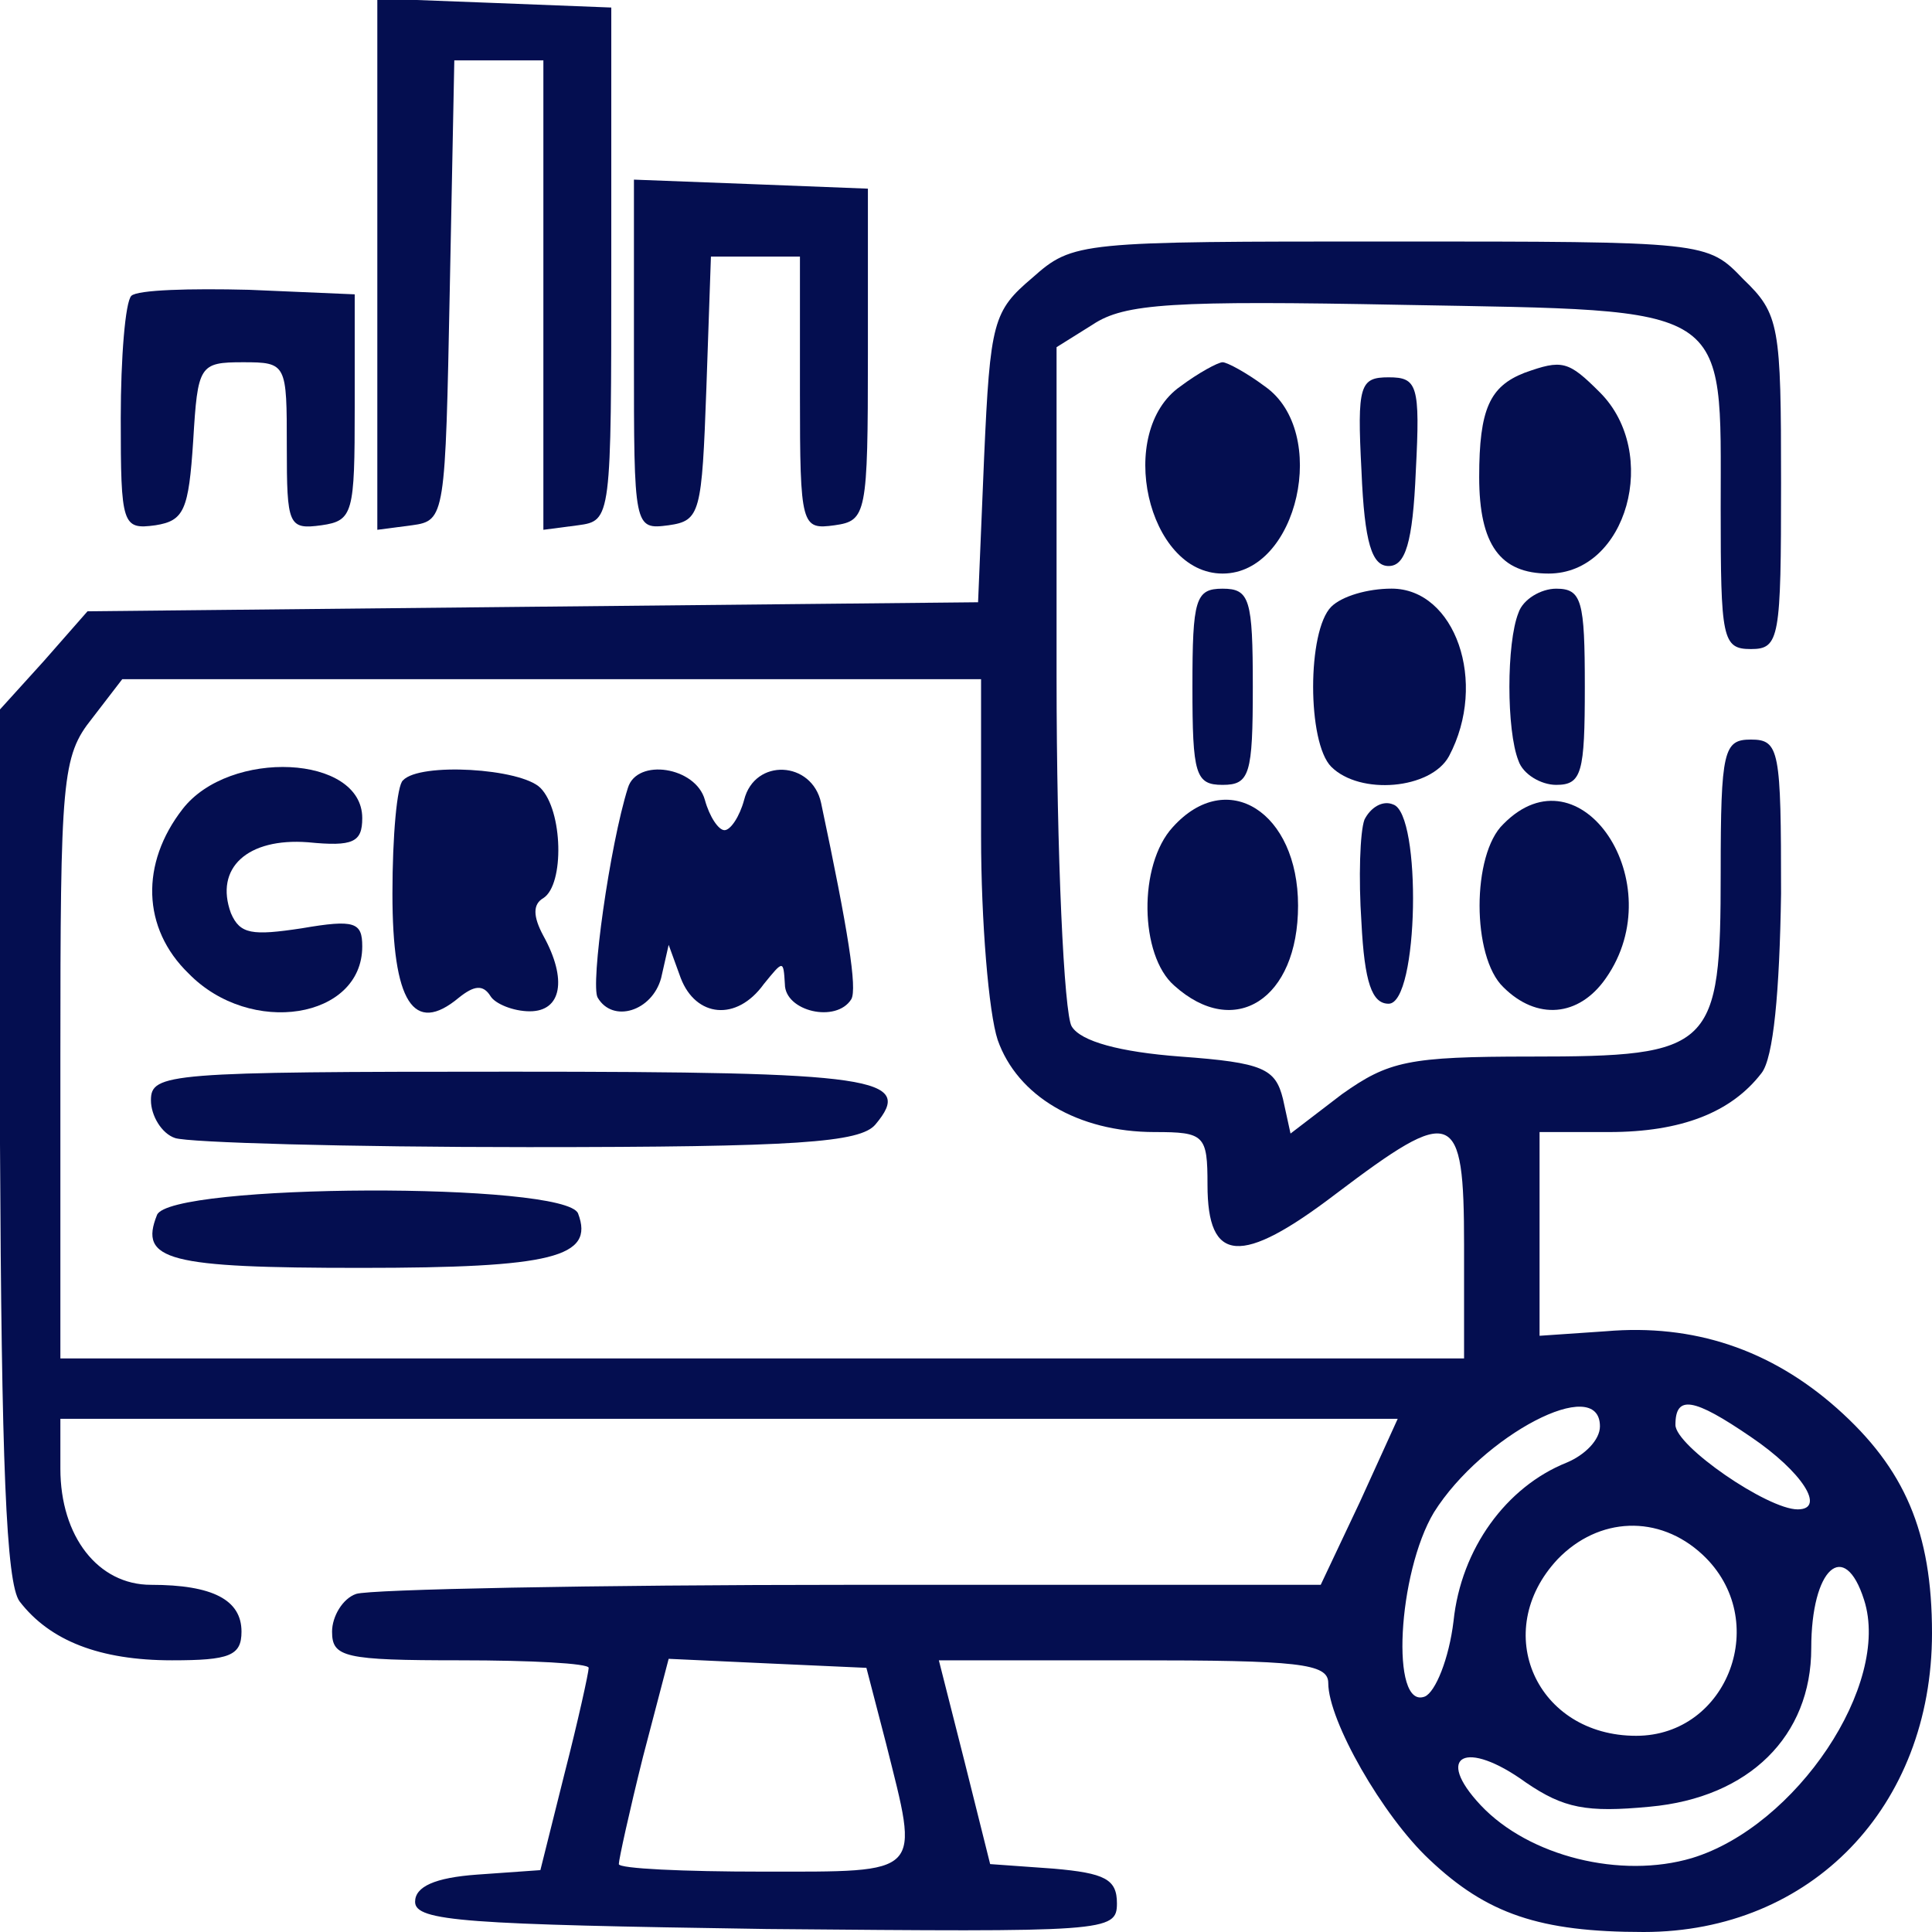 <svg width="40" height="40" viewBox="0 0 40 40" fill="none" xmlns="http://www.w3.org/2000/svg">
<g clip-path="url(#clip0_130_558)">
<path d="M7.812 5.469V10.969L8.531 10.875C9.219 10.781 9.219 10.688 9.312 6L9.406 1.25H10.312H11.25V6.125V10.969L11.969 10.875C12.656 10.781 12.656 10.75 12.656 5.469V0.156L10.25 0.062L7.812 -0.031V5.469Z" fill="#040E50"/>
<path d="M13.125 7.344C13.125 10.938 13.125 10.969 13.844 10.875C14.5 10.781 14.531 10.625 14.625 8.031L14.719 5.312H15.625H16.562V8.156C16.562 10.906 16.594 10.969 17.281 10.875C17.938 10.781 17.969 10.656 17.969 7.344V3.906L15.562 3.812L13.125 3.719V7.344Z" fill="#040E50"/>
<path d="M21.375 5.75C20.562 6.438 20.5 6.656 20.375 9.469L20.25 12.469L11.031 12.562L1.812 12.656L0.906 13.688L0 14.688V23.688C0.031 30.25 0.125 32.781 0.406 33.156C1.031 33.969 2.062 34.375 3.562 34.375C4.75 34.375 5 34.281 5 33.781C5 33.125 4.406 32.812 3.125 32.812C2.031 32.812 1.25 31.812 1.25 30.406V29.375H15.094H28.938L28.156 31.094L27.344 32.812H17.594C12.25 32.812 7.656 32.906 7.375 33C7.094 33.094 6.875 33.469 6.875 33.781C6.875 34.312 7.125 34.375 9.531 34.375C11 34.375 12.188 34.438 12.188 34.531C12.188 34.625 11.969 35.625 11.688 36.719L11.188 38.719L9.875 38.812C9 38.875 8.594 39.062 8.594 39.375C8.594 39.781 9.656 39.844 15.875 39.938C22.906 40 23.125 40 23.125 39.406C23.125 38.906 22.875 38.781 21.812 38.688L20.5 38.594L19.969 36.469L19.438 34.375H23.469C26.875 34.375 27.5 34.438 27.5 34.844C27.5 35.625 28.625 37.594 29.594 38.5C30.781 39.625 31.875 40 34.031 40C37.5 40 40 37.406 40 33.812C40 31.719 39.438 30.406 38.031 29.156C36.656 27.938 35.062 27.406 33.25 27.562L31.875 27.656V25.562V23.438H33.312C34.812 23.438 35.844 23.031 36.469 22.219C36.719 21.906 36.844 20.531 36.875 18.5C36.875 15.531 36.844 15.312 36.25 15.312C35.688 15.312 35.625 15.531 35.625 18.062C35.625 21.719 35.469 21.875 31.688 21.875C29.156 21.875 28.75 21.969 27.781 22.656L26.719 23.469L26.562 22.75C26.406 22.125 26.156 22 24.438 21.875C23.188 21.781 22.375 21.562 22.188 21.25C22.031 21 21.875 17.719 21.875 14V7.188L22.625 6.719C23.281 6.281 24.281 6.219 29.062 6.312C35.906 6.438 35.625 6.25 35.625 10.531C35.625 13.219 35.656 13.438 36.25 13.438C36.844 13.438 36.875 13.219 36.875 10C36.875 6.75 36.844 6.5 36.094 5.781C35.344 5 35.344 5 28.781 5C22.344 5 22.219 5 21.375 5.75ZM20.312 17.312C20.312 19.062 20.469 20.969 20.656 21.531C21.062 22.688 22.312 23.438 23.906 23.438C24.938 23.438 25 23.5 25 24.531C25 26.156 25.688 26.219 27.656 24.719C30.094 22.875 30.312 22.938 30.312 25.781V28.125H15.781H1.25V21.906C1.25 16.125 1.281 15.656 1.906 14.875L2.531 14.062H11.438H20.312V17.312ZM33.125 29.531C33.125 29.812 32.812 30.125 32.438 30.281C31.188 30.781 30.25 32.062 30.094 33.562C30 34.344 29.719 35.031 29.5 35.125C28.781 35.406 28.938 32.562 29.688 31.312C30.688 29.719 33.125 28.438 33.125 29.531ZM36.25 29.75C37.312 30.469 37.812 31.25 37.219 31.25C36.594 31.25 34.688 29.938 34.688 29.5C34.688 28.875 35.062 28.938 36.25 29.75ZM35.25 32.188C36.688 33.531 35.781 35.938 33.875 35.938C31.812 35.938 30.844 33.781 32.25 32.281C33.094 31.406 34.344 31.344 35.25 32.188ZM38.594 33.125C39.156 34.875 37.188 37.812 35.031 38.469C33.562 38.906 31.656 38.438 30.656 37.375C29.688 36.344 30.344 36 31.594 36.906C32.375 37.438 32.844 37.531 34.156 37.406C36.219 37.219 37.5 35.938 37.5 34.125C37.5 32.469 38.188 31.844 38.594 33.125ZM18.344 36.094C19.031 38.844 19.156 38.75 15.781 38.75C14.156 38.75 12.812 38.688 12.812 38.594C12.812 38.5 13.031 37.5 13.312 36.375L13.844 34.344L15.875 34.438L17.938 34.531L18.344 36.094Z" fill="#040E50"/>
<path d="M3.781 16.75C2.906 17.875 2.937 19.219 3.906 20.156C5.187 21.469 7.5 21.094 7.5 19.594C7.5 19.094 7.344 19.031 6.25 19.219C5.219 19.375 4.969 19.344 4.781 18.906C4.437 17.969 5.125 17.344 6.375 17.438C7.312 17.531 7.5 17.438 7.5 16.938C7.5 15.625 4.75 15.5 3.781 16.75Z" fill="#040E50"/>
<path d="M8.344 16.156C8.219 16.25 8.125 17.312 8.125 18.5C8.125 20.75 8.562 21.438 9.5 20.656C9.812 20.406 10 20.375 10.156 20.625C10.25 20.781 10.625 20.938 10.969 20.938C11.625 20.938 11.75 20.281 11.25 19.375C11.031 18.969 11.031 18.719 11.25 18.594C11.688 18.312 11.656 16.781 11.188 16.312C10.781 15.906 8.688 15.781 8.344 16.156Z" fill="#040E50"/>
<path d="M13 16.312C12.625 17.5 12.219 20.406 12.375 20.656C12.688 21.188 13.5 20.938 13.688 20.25L13.844 19.562L14.094 20.25C14.406 21.062 15.25 21.156 15.813 20.375C16.219 19.875 16.219 19.875 16.25 20.375C16.25 20.938 17.313 21.188 17.625 20.688C17.75 20.469 17.563 19.281 17 16.625C16.813 15.75 15.625 15.688 15.406 16.562C15.313 16.906 15.125 17.188 15 17.188C14.875 17.188 14.688 16.906 14.594 16.562C14.406 15.875 13.188 15.688 13 16.312Z" fill="#040E50"/>
<path d="M3.125 22.781C3.125 23.094 3.344 23.469 3.625 23.562C3.906 23.656 7.188 23.75 10.938 23.75C16.5 23.75 17.812 23.656 18.125 23.281C18.938 22.312 18.156 22.188 10.594 22.188C3.469 22.188 3.125 22.219 3.125 22.781Z" fill="#040E50"/>
<path d="M3.25 25.156C2.875 26.094 3.469 26.25 7.469 26.25C11.437 26.25 12.312 26.031 11.969 25.125C11.719 24.469 3.5 24.5 3.25 25.156Z" fill="#040E50"/>
<path d="M2.719 6.125C2.594 6.25 2.5 7.406 2.5 8.656C2.5 10.875 2.531 10.969 3.219 10.875C3.812 10.781 3.906 10.562 4 9.125C4.094 7.563 4.125 7.5 5.031 7.5C5.938 7.5 5.938 7.531 5.938 9.25C5.938 10.875 5.969 10.969 6.656 10.875C7.312 10.781 7.344 10.625 7.344 8.438V6.094L5.156 6C3.938 5.969 2.844 6 2.719 6.125Z" fill="#040E50"/>
<path d="M24.438 8C23.094 8.938 23.75 11.875 25.313 11.875C26.875 11.875 27.531 8.938 26.188 8C25.813 7.719 25.406 7.5 25.313 7.5C25.219 7.5 24.813 7.719 24.438 8Z" fill="#040E50"/>
<path d="M31.562 7.719C30.844 8 30.625 8.469 30.625 9.875C30.625 11.281 31.062 11.875 32.062 11.875C33.688 11.875 34.375 9.375 33.125 8.125C32.469 7.469 32.344 7.438 31.562 7.719Z" fill="#040E50"/>
<path d="M28.188 9.75C28.25 11.25 28.406 11.719 28.75 11.719C29.094 11.719 29.25 11.25 29.313 9.75C29.406 7.969 29.344 7.812 28.75 7.812C28.156 7.812 28.094 7.969 28.188 9.75Z" fill="#040E50"/>
<path d="M24.688 14.219C24.688 16.031 24.75 16.25 25.312 16.25C25.875 16.25 25.938 16.031 25.938 14.219C25.938 12.406 25.875 12.188 25.312 12.188C24.75 12.188 24.688 12.406 24.688 14.219Z" fill="#040E50"/>
<path d="M27.562 12.562C27.062 13.062 27.062 15.375 27.562 15.875C28.156 16.469 29.625 16.344 30 15.656C30.812 14.125 30.125 12.187 28.812 12.187C28.312 12.187 27.781 12.344 27.562 12.562Z" fill="#040E50"/>
<path d="M31.438 12.688C31.188 13.312 31.188 15.125 31.438 15.75C31.531 16.031 31.906 16.25 32.219 16.25C32.75 16.25 32.812 16 32.812 14.219C32.812 12.438 32.75 12.188 32.219 12.188C31.906 12.188 31.531 12.406 31.438 12.688Z" fill="#040E50"/>
<path d="M24.281 17.125C23.562 17.906 23.593 19.781 24.312 20.406C25.562 21.531 26.875 20.688 26.875 18.75C26.875 16.812 25.406 15.875 24.281 17.125Z" fill="#040E50"/>
<path d="M28.25 16.969C28.156 17.219 28.125 18.188 28.187 19.094C28.25 20.344 28.406 20.781 28.75 20.781C29.375 20.781 29.437 16.844 28.844 16.656C28.625 16.562 28.375 16.719 28.25 16.969Z" fill="#040E50"/>
<path d="M31.125 17.062C30.469 17.688 30.469 19.812 31.125 20.438C31.812 21.125 32.688 21.062 33.25 20.25C34.625 18.281 32.719 15.438 31.125 17.062Z" fill="#040E50"/>
</g>
<defs>
<clipPath id="clip0_130_558">
<rect width="40" height="40" fill="white"/>
</clipPath>
</defs>
</svg>
